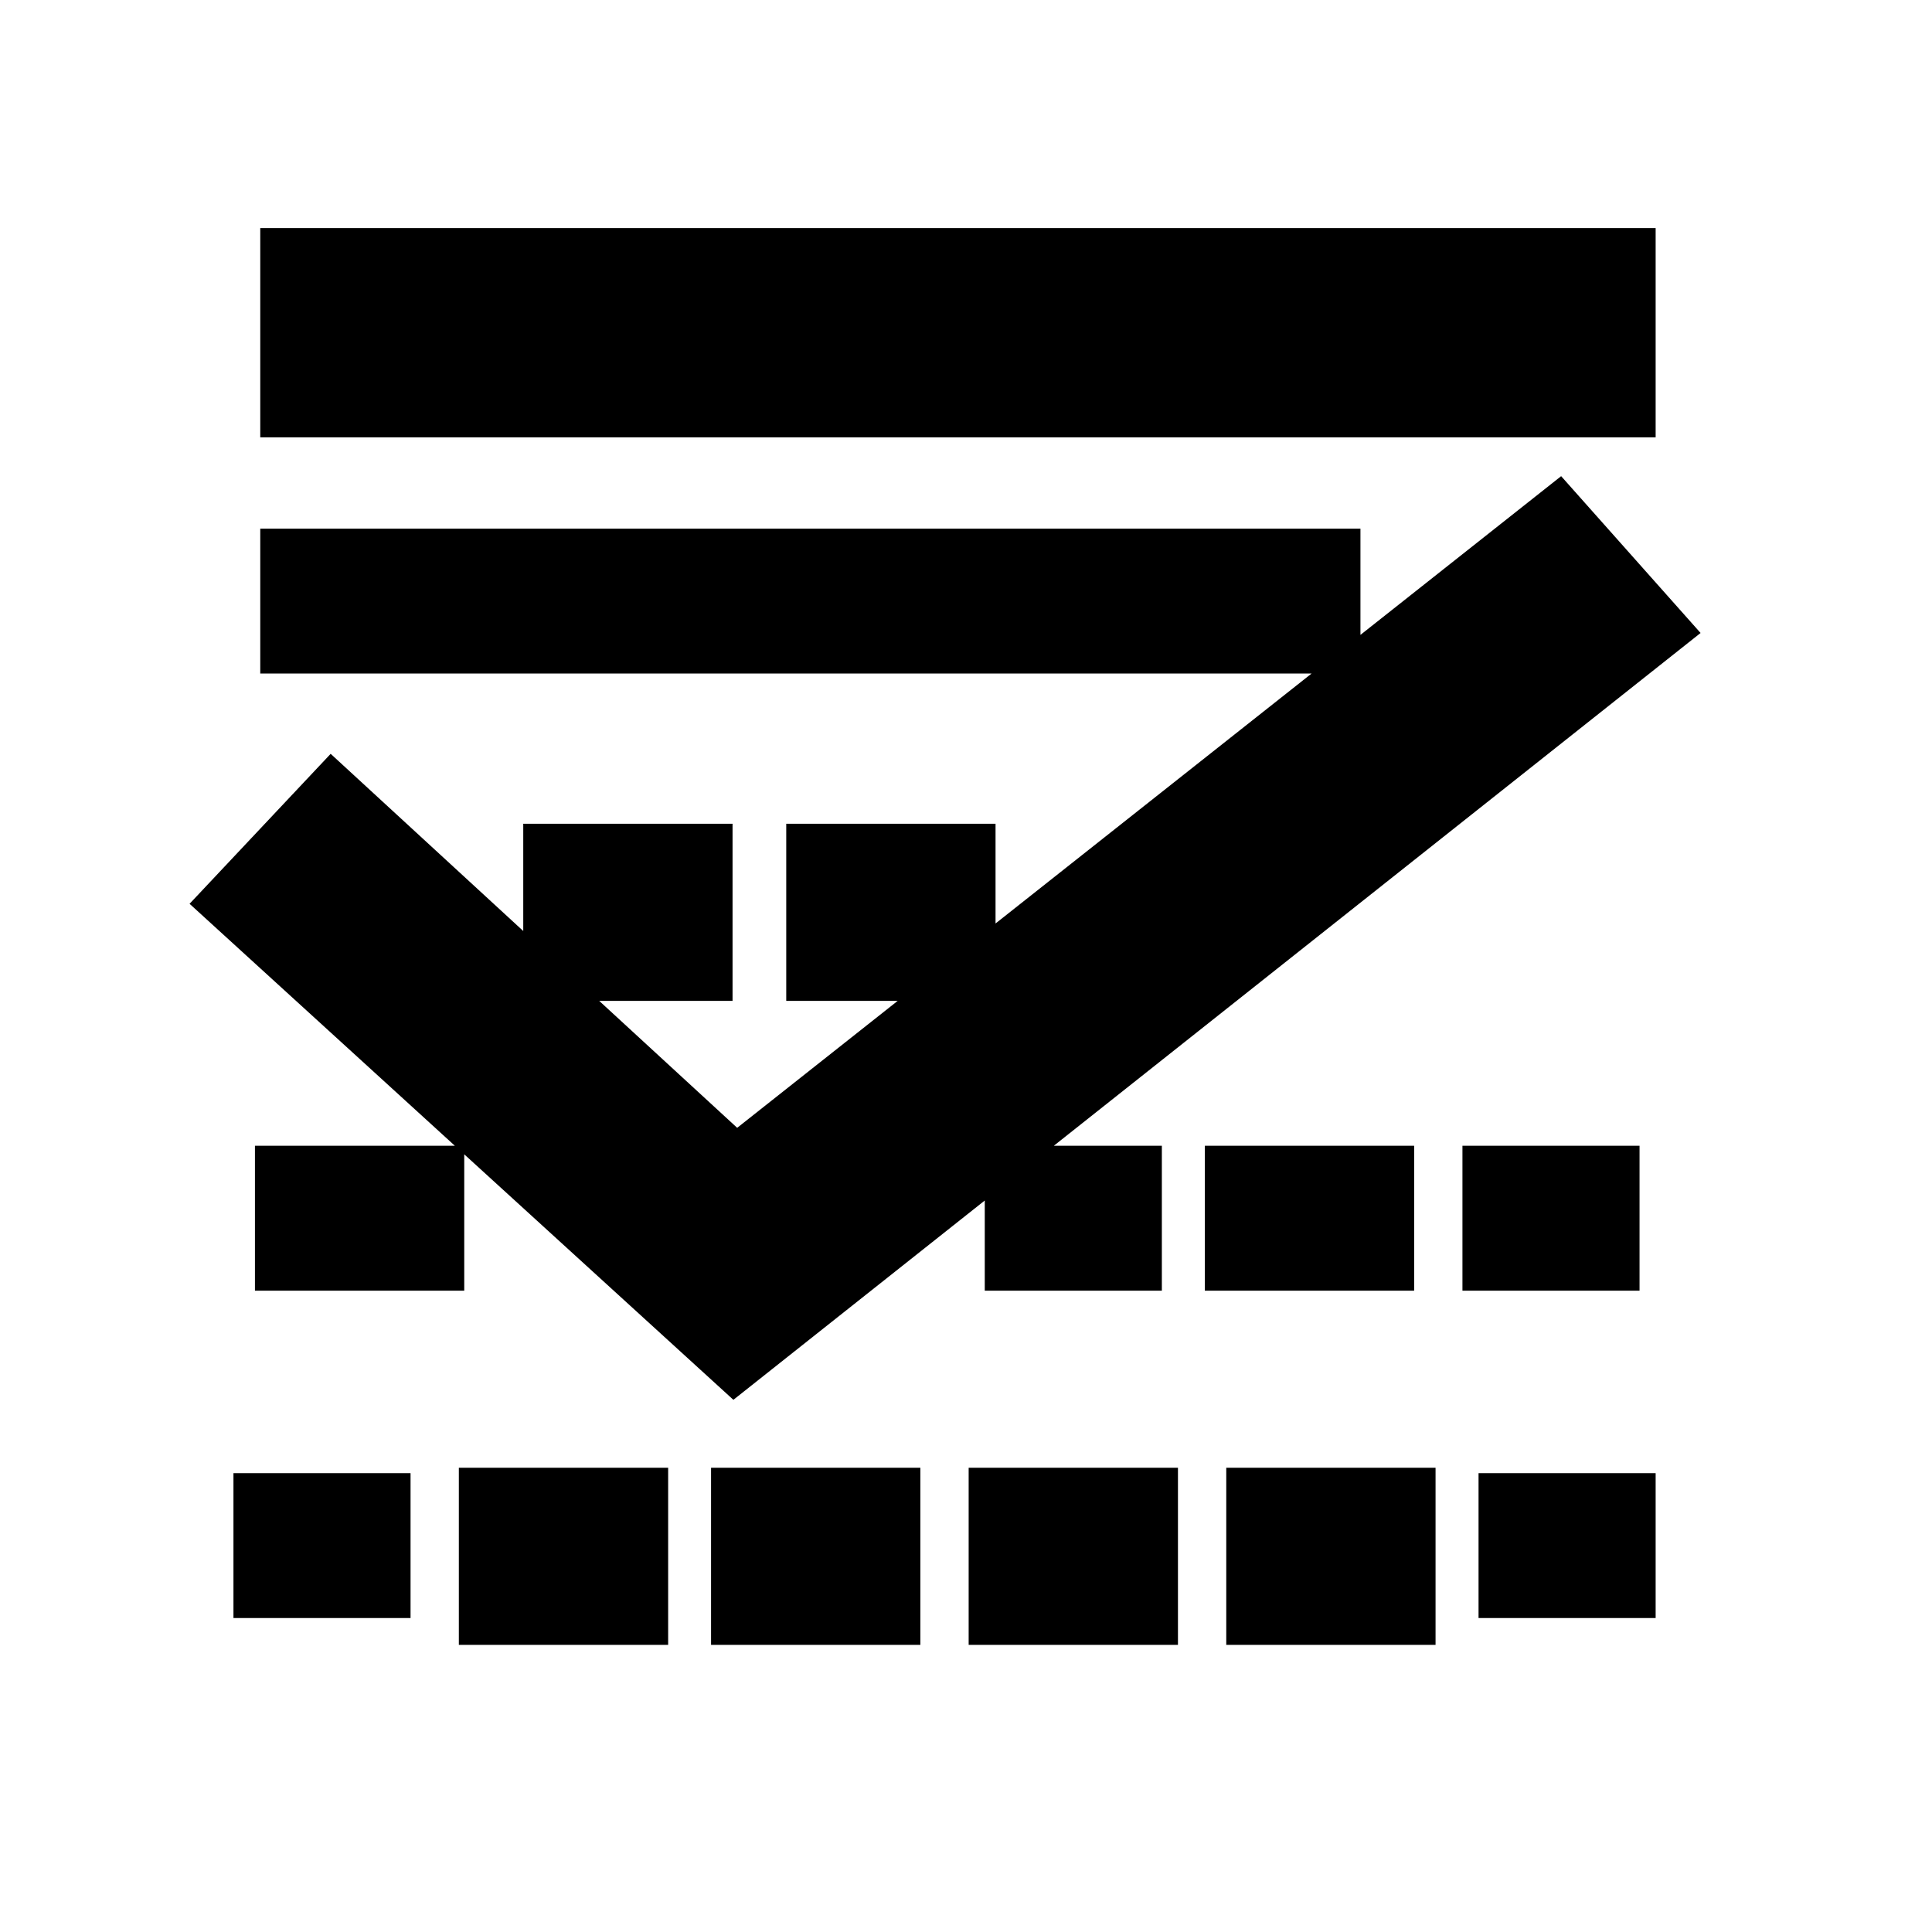 <svg id="vector" xmlns="http://www.w3.org/2000/svg" width="24" height="24" viewBox="0 0 24 24">
  <path fill-rule="nonzero"
    d="M3.4,19.6L3.4,18.8L4.6,18.8L4.6,19.6L3.4,19.6ZM15.733,19.933L15.733,18.733L17.333,18.733L17.333,19.933L15.733,19.933ZM12.533,19.933L12.533,18.733L14.133,18.733L14.133,19.933L12.533,19.933ZM9.333,19.933L9.333,18.733L10.933,18.733L10.933,19.933L9.333,19.933ZM6.2,19.933L6.2,18.733L7.8,18.733L7.8,19.933L6.2,19.933ZM18.867,19.6L18.867,18.8L20.067,18.8L20.067,19.6L18.867,19.6ZM10.267,11.933L10.267,10.733L11.867,10.733L11.867,11.933L10.267,11.933ZM7,11.933L7,10.733L8.6,10.733L8.6,11.933L7,11.933ZM12.733,15.533L12.733,14.733L13.933,14.733L13.933,15.533L12.733,15.533ZM15.467,15.533L15.467,14.733L17.067,14.733L17.067,15.533L15.467,15.533ZM18.667,15.533L18.667,14.733L19.867,14.733L19.867,15.533L18.667,15.533ZM3.667,15.533L3.667,14.733L5.267,14.733L5.267,15.533L3.667,15.533ZM3.733,4.933L3.733,3.333L20.067,3.333L20.067,4.933L3.733,4.933ZM3.733,7.867L3.733,7.067L16.4,7.067L16.4,7.867L3.733,7.867ZM9.133,14.667L19.333,6.6L20.4,7.8L9.133,16.733L3.067,11.2L4.133,10.067L9.133,14.667Z"
    stroke-width="1" stroke="#00000000" id="path_1" />
</svg>
